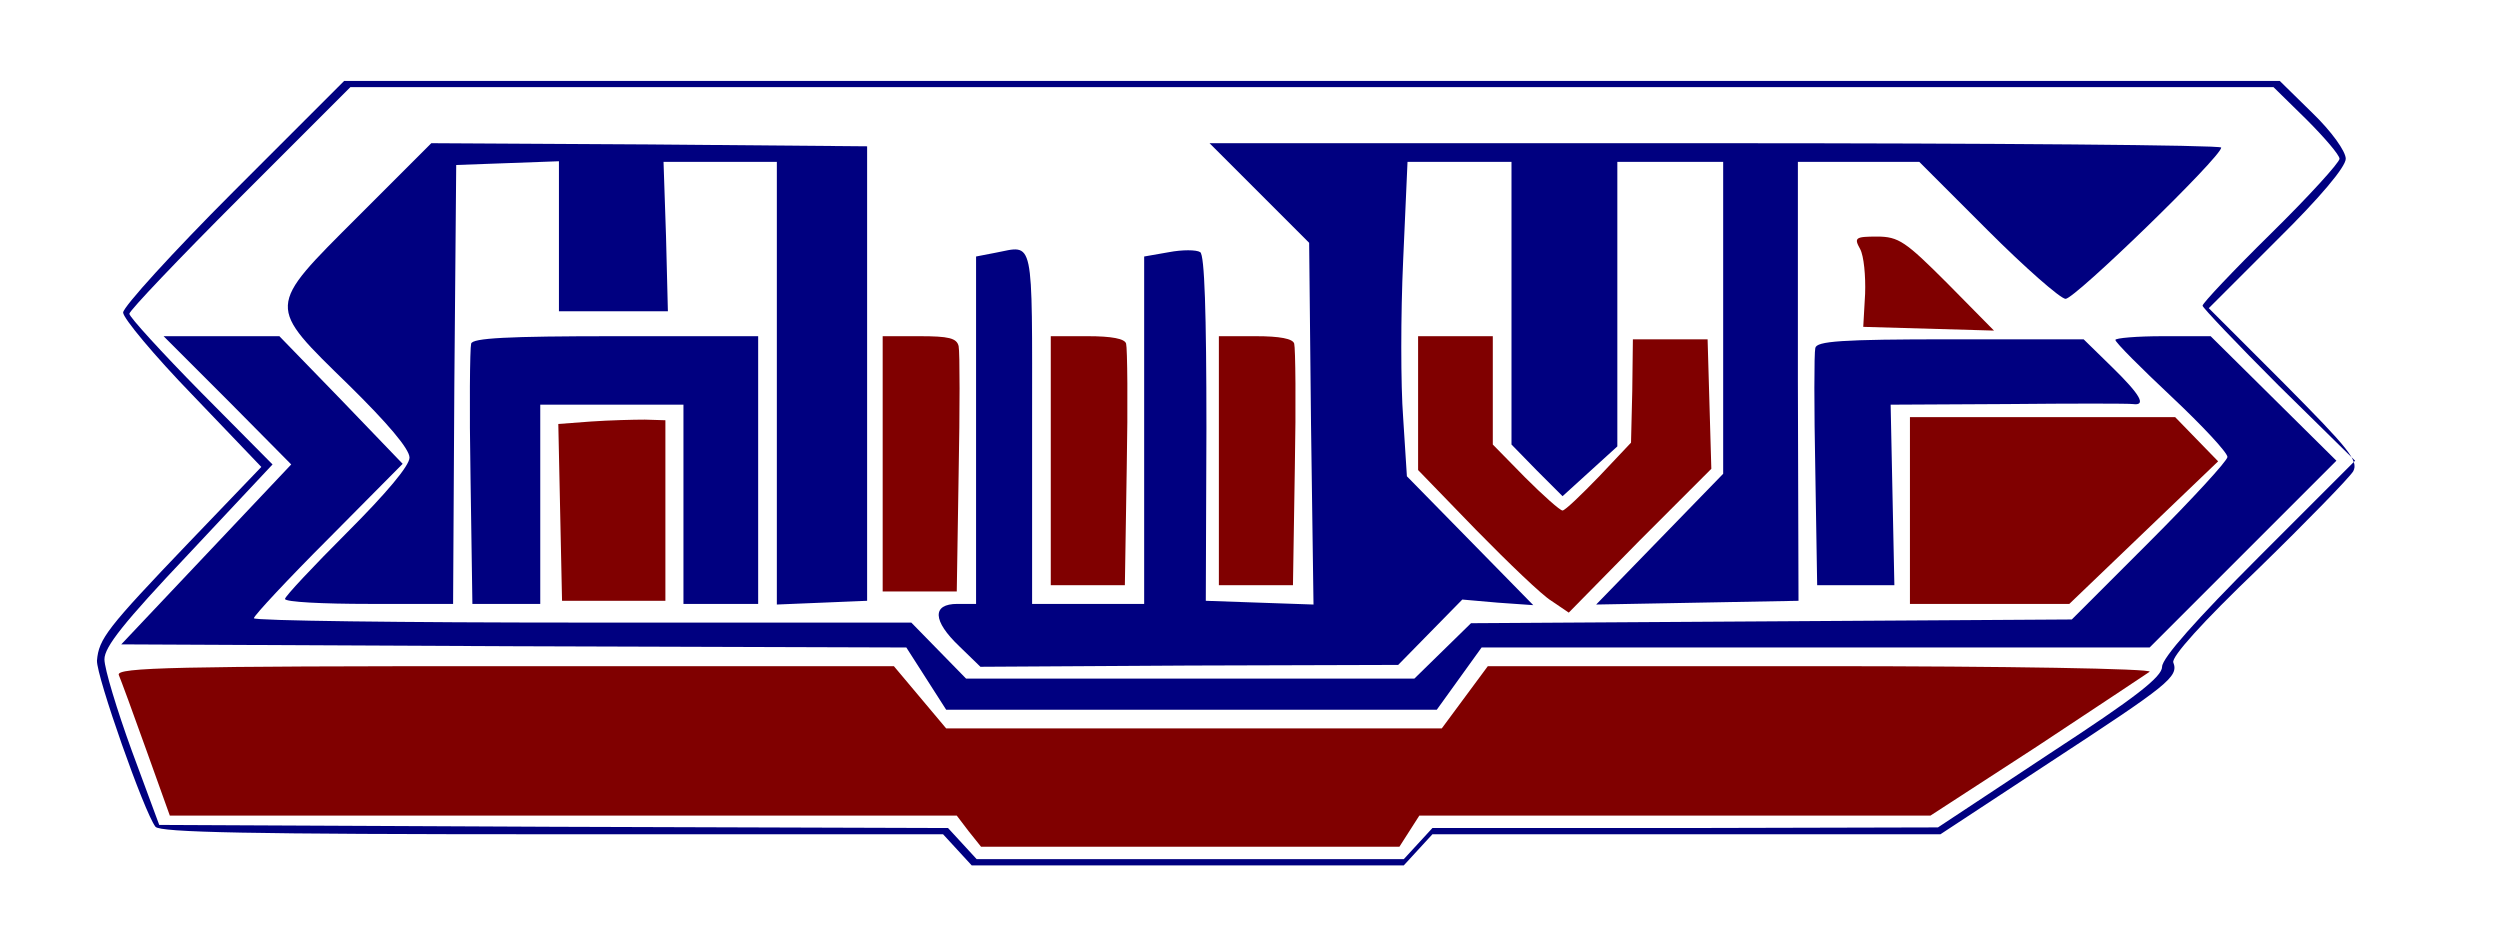 <svg xmlns="http://www.w3.org/2000/svg" version="1.0" width="531px" height="201px" viewBox="0 0 400 152" preserveAspectRatio="xMidYMid meet"  xmlns:xlink="http://www.w3.org/1999/xlink"><defs id="svgEditorDefs"><linearGradient gradientUnits="objectBoundingBox" id="lrgd2-e1" spreadMethod="pad" x1="0%" x2="100%" y1="0%" y2="0%"><stop offset="0%" stop-color="lightblue"/><stop offset="100%" stop-color="#ef5b2b"/></linearGradient><linearGradient gradientUnits="objectBoundingBox" id="lgrd2-peachpuff-sienna-v" spreadMethod="pad" x1="76.6%" x2="0%" y1="11.4%" y2="100%"><stop offset="0%" style="stop-color:peachpuff;  stop-opacity:0.84;"/><stop offset="100%" style="stop-color:sienna;  stop-opacity:1"/></linearGradient><linearGradient gradientUnits="objectBoundingBox" id="lgrd2-fire" spreadMethod="pad" x1="86%" x2="50.8%" y1="0%" y2="45.8%"><stop offset="0%" style="stop-color:rgb(255,255,0);stop-opacity:1"/><stop offset="100%" style="stop-color:rgb(255,0,0);stop-opacity:1"/></linearGradient><linearGradient gradientUnits="objectBoundingBox" id="lgrd2-b" spreadMethod="pad" x1="0" x2="100%" y1="0" y2="0"><stop offset="0%" stop-color="#BBC42A"/><stop offset="100%" stop-color="#ED6E46"/></linearGradient><linearGradient gradientUnits="objectBoundingBox" id="lgrd2-peachpuff-sienna-h" spreadMethod="pad" x1="0%" x2="100%" y1="0%" y2="0%"><stop offset="0%" style="stop-color:peachpuff;  stop-opacity:1;"/><stop offset="100%" style="stop-color:sienna;  stop-opacity:1"/></linearGradient><linearGradient gradientUnits="objectBoundingBox" id="lrgd2-e1-50-reflect" spreadMethod="reflect" x1="0%" x2="50%" y1="0%" y2="0%"><stop offset="0%" stop-color="lightblue"/><stop offset="100%" stop-color="#ef5b2b"/></linearGradient><radialGradient cy="60%" fx="45%" fy="45%" gradientUnits="objectBoundingBox" id="rgrd11-b" r="2"><stop offset="0%" stop-color="#48afc1"/><stop offset="10%" stop-color="#b4c63b"/><stop offset="20%" stop-color="#ef5b2b"/><stop offset="30%" stop-color="#503969"/><stop offset="40%" stop-color="#ab6294"/><stop offset="50%" stop-color="#1cb98f"/><stop offset="60%" stop-color="#48afc1"/><stop offset="70%" stop-color="#b4c63b"/><stop offset="80%" stop-color="#ef5b2b"/><stop offset="90%" stop-color="#503969"/><stop offset="100%" stop-color="#ab6294"/></radialGradient><linearGradient gradientUnits="objectBoundingBox" id="lgrd2-black-white" spreadMethod="pad" x1="14.4%" x2="100%" y1="83.4%" y2="0%"><stop offset="0%" stop-color="black"/><stop offset="100%" stop-color="white"/></linearGradient><radialGradient cx="60%" cy="60%" fx="75%" fy="75%" gradientUnits="objectBoundingBox" id="rgrd6-a" r="45%"><stop offset="0%" stop-color="#a595d8"/><stop offset="20%" stop-color="#a595d8"/><stop offset="40%" stop-color="#8979ba"/><stop offset="60%" stop-color="#7363a5"/><stop offset="80%" stop-color="#605091"/><stop offset="100%" stop-color="#3e3168"/></radialGradient><radialGradient cx="74.1%" cy="16%" fx="100%" fy="0%" id="rgrd2-white-blue" r="50%"><stop offset="0%" style="stop-color:white;stop-opacity:0"/><stop offset="100%" style="stop-color:blue;stop-opacity:1"/></radialGradient></defs><rect id="svgEditorBackground" x="0" y="0" width="400" height="152" style="fill: none; stroke: none;"/>

<path d="M367,1212c-97,-97,-177,-185,-177,-194c0,-9,50,-69,111,-132l111,-116l-117,-122c-131,-137,-144,-154,-147,-189c-1,-25,76,-244,94,-267c8,-9,148,-12,637,-12l628,0l23,-25l23,-25l347,0l347,0l23,25l23,25l408,0l408,0l178,117c188,123,205,136,196,159c-3,9,45,63,137,151c78,76,146,146,152,156c9,17,-7,36,-111,141l-121,121l110,110c69,68,110,117,110,130c0,12,-23,44,-53,73l-53,52l-1554,0l-1555,0l-178,-178ZM3697,1328c29,-29,53,-57,53,-63c0,-6,-49,-60,-110,-120c-61,-60,-110,-112,-110,-116c0,-3,55,-61,122,-128l123,-121l-155,-155c-100,-100,-155,-162,-155,-176c0,-16,-42,-49,-180,-139l-180,-119l-406,-1l-406,0l-23,-25l-23,-25l-343,0l-343,0l-23,25l-23,25l-634,2l-633,3l-44,119c-24,66,-44,132,-44,147c0,20,31,59,135,169l135,144l-115,116c-63,64,-115,121,-115,126c0,5,80,89,177,186l178,178l1545,0l1544,0l53,-52Z" transform="matrix(0.1 0 0 -0.1 0 152)" fill="navy"/><path d="M567,1172c-148,-148,-147,-141,-14,-271c61,-60,97,-102,97,-116c0,-13,-37,-57,-100,-120c-55,-55,-100,-103,-100,-107c0,-5,61,-8,135,-8l135,0l2,353l3,352l83,3l82,3l0,-121l0,-120l88,0l87,0l-3,120l-4,120l91,0l91,0l0,-355l0,-356l73,3l72,3l0,365l0,365l-350,3l-350,2l-118,-118Z" transform="matrix(0.1 0 0 -0.1 0 152)" fill="navy"/><path d="M2015,1210l80,-80l3,-291l4,-290l-87,3l-86,3l1,277c0,186,-3,279,-10,283c-6,4,-29,4,-50,0l-40,-7l0,-279l0,-279l-90,0l-90,0l0,285c0,310,4,291,-59,279l-31,-6l0,-279l0,-279l-30,0c-41,0,-40,-27,3,-68l34,-33l335,2l336,1l51,52l52,53l57,-5l57,-4l-101,103l-102,104l-6,94c-4,52,-4,166,0,253l7,158l83,0l84,0l0,-227l0,-227l41,-42l41,-41l44,40l44,40l0,229l0,228l85,0l85,0l0,-251l0,-250l-102,-105l-102,-105l163,3l162,3l-1,353l0,352l97,0l98,0l110,-110c60,-60,117,-110,125,-110c15,0,250,228,250,243c0,4,-366,7,-812,7l-813,0l80,-80Z" transform="matrix(0.1 0 0 -0.1 0 152)" fill="navy"/><path d="M2980,1120c6,-11,9,-43,8,-72l-3,-53l105,-3l105,-3l-75,76c-67,67,-78,75,-113,75c-35,0,-37,-2,-27,-20Z" transform="matrix(0.1 0 0 -0.1 0 152)" fill="maroon"/><path d="M358,877l102,-103l-136,-144l-137,-145l631,-3l630,-2l32,-50l32,-50l394,0l394,0l36,50l36,50l537,0l536,0l150,150l150,150l-101,100l-101,100l-76,0c-43,0,-77,-3,-77,-6c0,-4,41,-45,90,-91c50,-47,90,-90,90,-97c0,-6,-56,-67,-125,-136l-125,-125l-483,-3l-482,-3l-45,-44l-46,-45l-360,0l-360,0l-44,45l-44,45l-528,0c-290,0,-528,3,-528,7c0,4,54,62,120,128l119,120l-99,103l-99,102l-93,0l-93,0l103,-103Z" transform="matrix(0.1 0 0 -0.1 0 152)" fill="navy"/><path d="M749,968c-2,-7,-3,-104,-1,-215l3,-203l54,0l55,0l0,160l0,160l115,0l115,0l0,-160l0,-160l60,0l60,0l0,215l0,215l-229,0c-175,0,-230,-3,-232,-12Z" transform="matrix(0.1 0 0 -0.1 0 152)" fill="navy"/><path d="M1410,775l0,-205l60,0l59,0l3,189c2,103,2,195,0,205c-3,13,-16,16,-63,16l-59,0l0,-205Z" transform="matrix(0.1 0 0 -0.1 0 152)" fill="maroon"/><path d="M1680,780l0,-200l60,0l59,0l3,188c2,103,1,193,-1,200c-2,8,-23,12,-62,12l-59,0l0,-200Z" transform="matrix(0.1 0 0 -0.1 0 152)" fill="maroon"/><path d="M1950,780l0,-200l60,0l59,0l3,188c2,103,1,193,-1,200c-2,8,-23,12,-62,12l-59,0l0,-200Z" transform="matrix(0.1 0 0 -0.1 0 152)" fill="maroon"/><path d="M2270,873l0,-108l93,-96c52,-53,106,-105,121,-114l28,-19l114,116l115,115l-3,104l-3,104l-60,0l-60,0l-1,-83l-2,-83l-51,-54c-29,-30,-55,-55,-59,-55c-4,0,-31,24,-60,53l-52,53l0,87l0,87l-60,0l-60,0l0,-107Z" transform="matrix(0.1 0 0 -0.1 0 152)" fill="maroon"/><path d="M2908,961c-2,-8,-2,-97,0,-197l3,-184l62,0l62,0l-3,145l-3,145l188,1c103,1,194,1,201,0c22,-3,13,14,-33,59l-46,45l-214,0c-176,0,-215,-3,-217,-14Z" transform="matrix(0.1 0 0 -0.1 0 152)" fill="navy"/><path d="M942,843l-53,-4l3,-142l3,-142l83,0l83,0l0,145l0,145l-33,1c-18,0,-57,-1,-86,-3Z" transform="matrix(0.1 0 0 -0.1 0 152)" fill="maroon"/><path d="M3060,700l0,-150l128,0l128,0l120,115l119,114l-35,36l-34,35l-213,0l-213,0l0,-150Z" transform="matrix(0.1 0 0 -0.1 0 152)" fill="maroon"/><path d="M183,436c3,-7,23,-61,44,-120l38,-106l632,0l632,0l19,-25l20,-25l336,0l336,0l16,25l16,25l411,0l410,0l171,111c94,62,175,116,181,120c5,5,-231,9,-527,9l-536,0l-37,-50l-37,-50l-398,0l-398,0l-42,50l-42,50l-625,0c-529,0,-624,-2,-620,-14Z" transform="matrix(0.1 0 0 -0.1 0 152)" fill="maroon"/></svg>